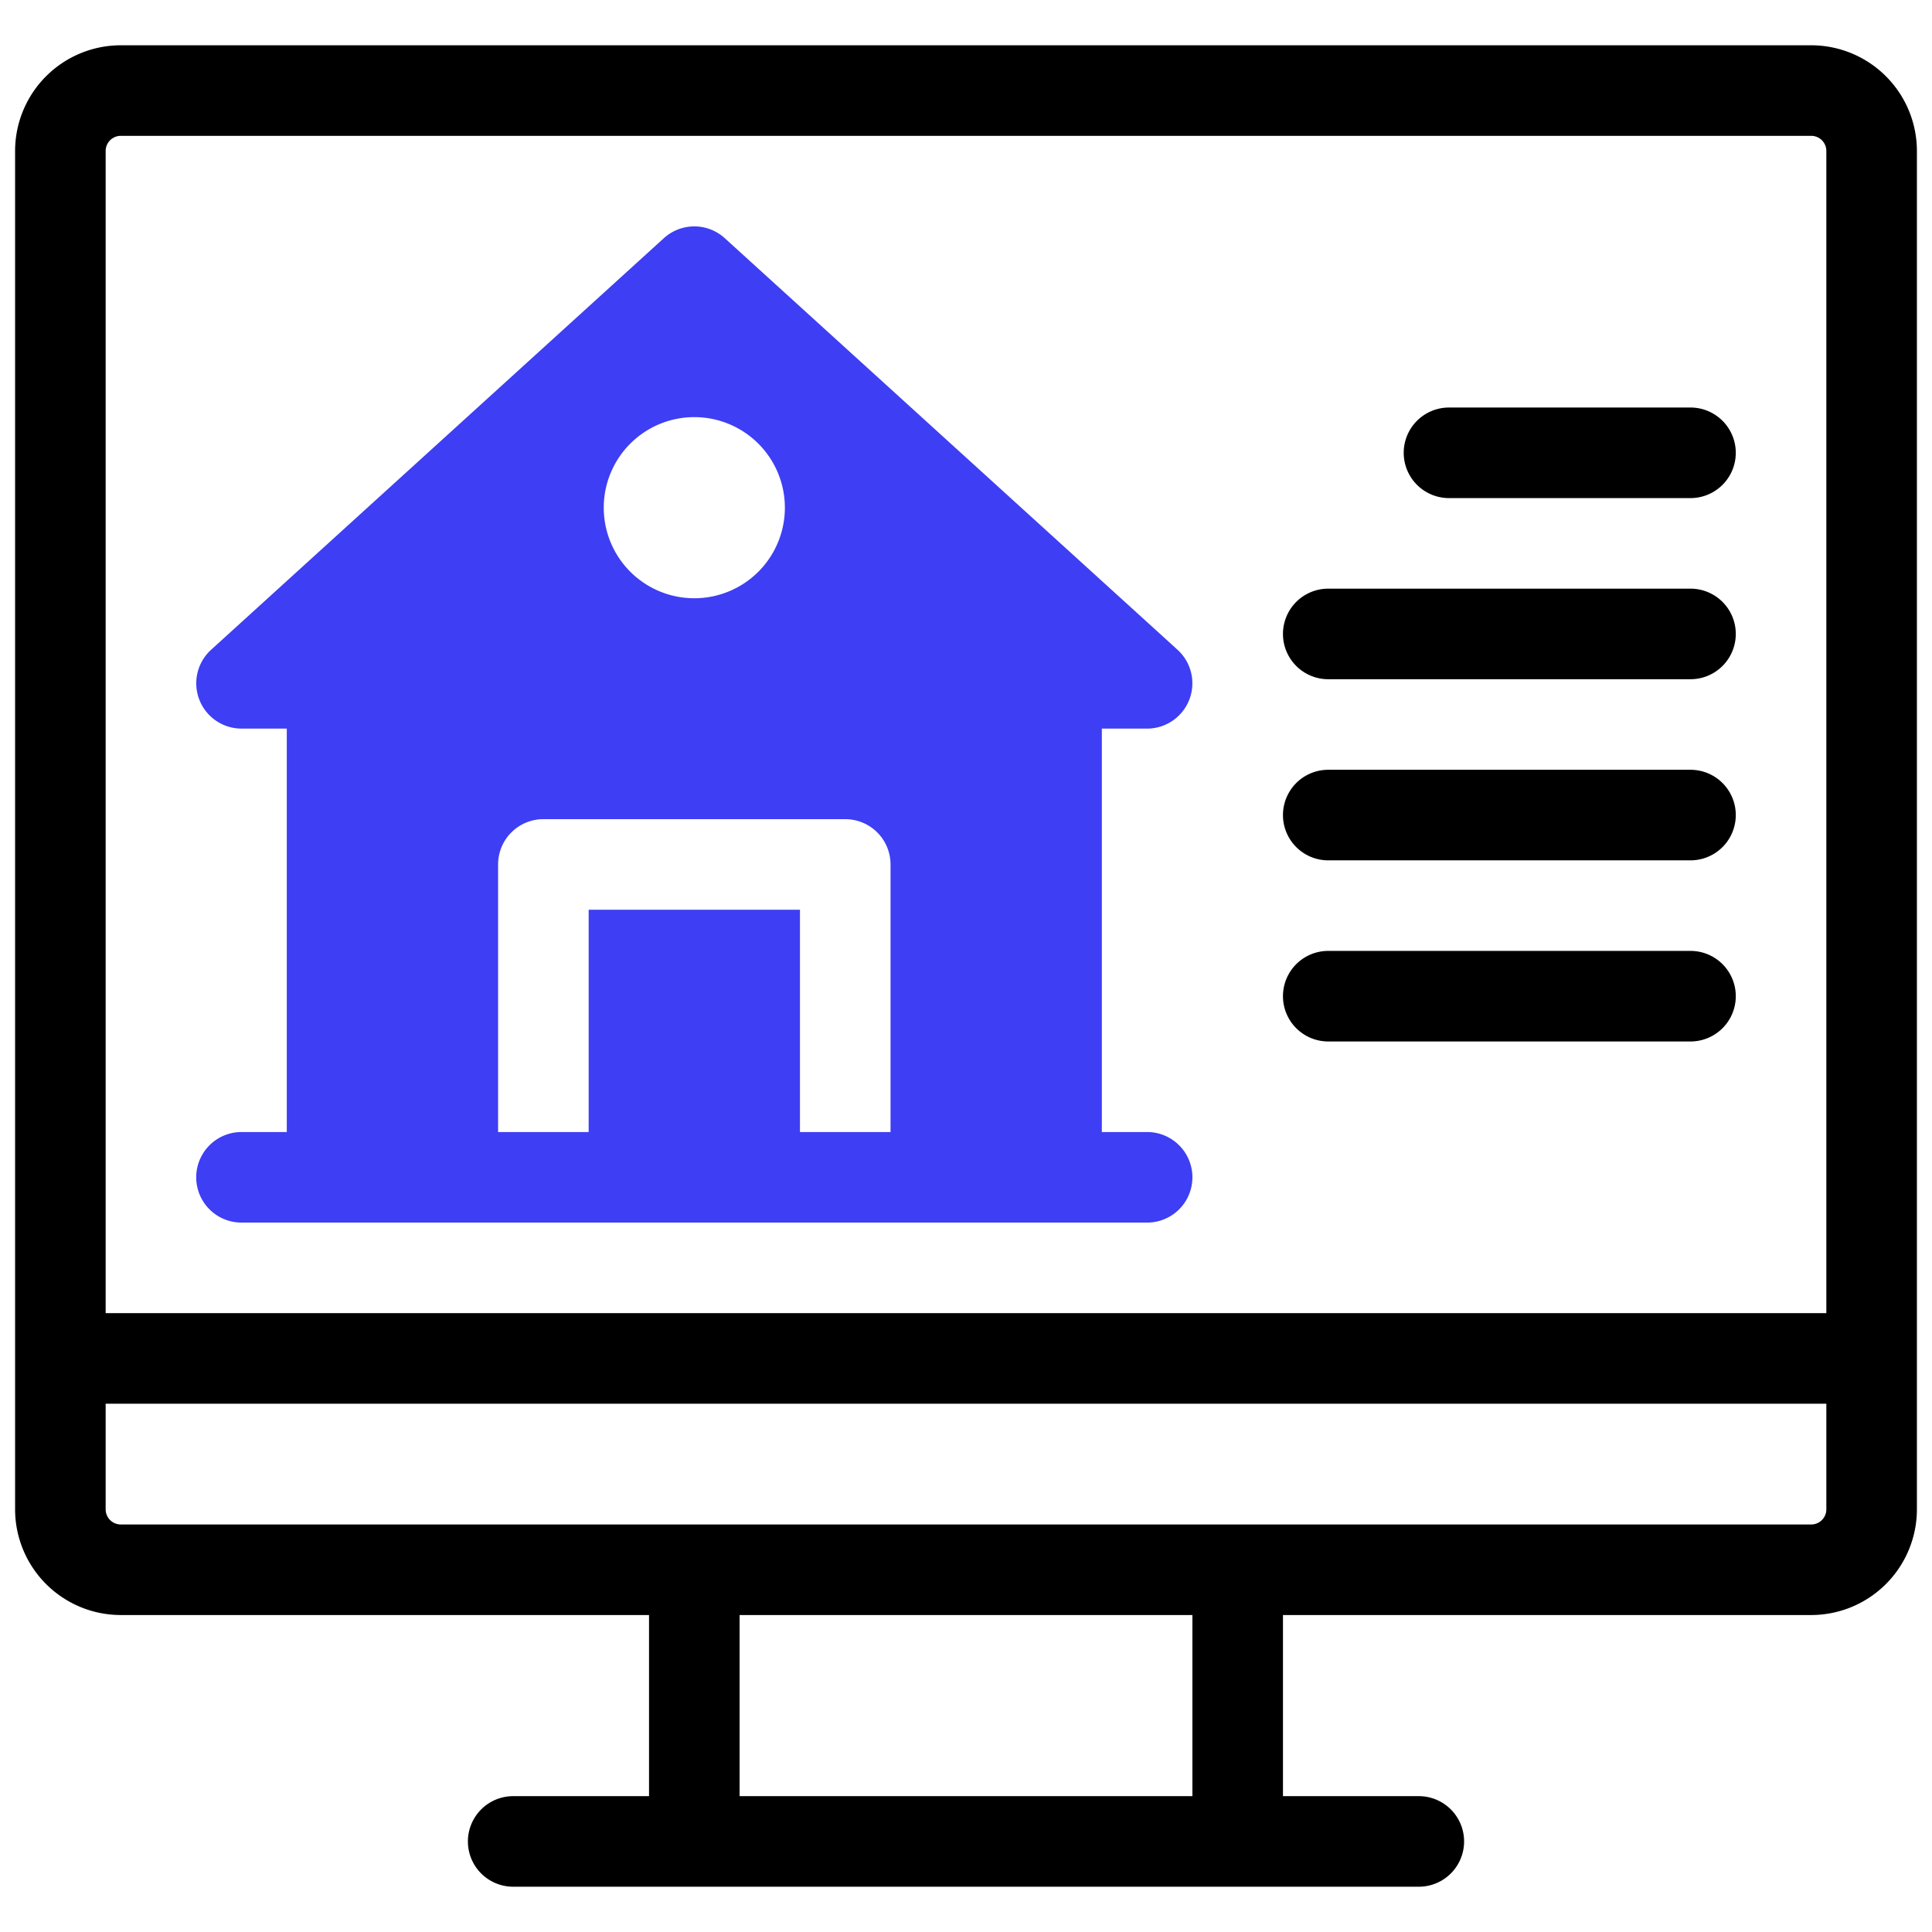 <svg id="artwork" height="512" viewBox="0 0 64 64" width="512" xmlns="http://www.w3.org/2000/svg"><path d="m38 37.5h-1.5v-13.364h1.5a1.501 1.501 0 0 0 1.009-2.61l-15-13.636a1.499 1.499 0 0 0 -2.018 0l-15 13.636a1.501 1.501 0 0 0 1.009 2.61h1.5v13.364h-1.5a1.5 1.5 0 0 0 0 3h30a1.5 1.5 0 0 0 0-3zm-15-23.682a3 3 0 1 1 -3 3 3 3 0 0 1 3-3zm3.5 23.682v-7.364h-7v7.364h-3v-8.864a1.5 1.5 0 0 1 1.5-1.5h10a1.5 1.5 0 0 1 1.5 1.5v8.864z" fill="#3e3ef4"/><path d="m60 1.5h-56a3.504 3.504 0 0 0 -3.5 3.5v45a3.504 3.504 0 0 0 3.5 3.5h17.5v6h-4.5a1.5 1.5 0 0 0 0 3h30a1.5 1.5 0 0 0 0-3h-4.5v-6h17.5a3.504 3.504 0 0 0 3.5-3.5v-45a3.504 3.504 0 0 0 -3.5-3.5zm-20.5 58h-15v-6h15zm21-9.5a.501.501 0 0 1 -.5.5h-56a.501.501 0 0 1 -.5-.5v-3.5h57zm0-6.5h-57v-38.5a.501.501 0 0 1 .5-.5h56a.501.501 0 0 1 .5.5z"/><path d="m56 25.5h-12a1.5 1.5 0 0 0 0 3h12a1.5 1.5 0 0 0 0-3z"/><path d="m56 13.5h-8a1.5 1.5 0 0 0 0 3h8a1.5 1.5 0 0 0 0-3z"/><path d="m56 19.5h-12a1.5 1.5 0 0 0 0 3h12a1.5 1.5 0 0 0 0-3z"/><path d="m56 31.5h-12a1.5 1.5 0 0 0 0 3h12a1.5 1.5 0 0 0 0-3z"/></svg>
